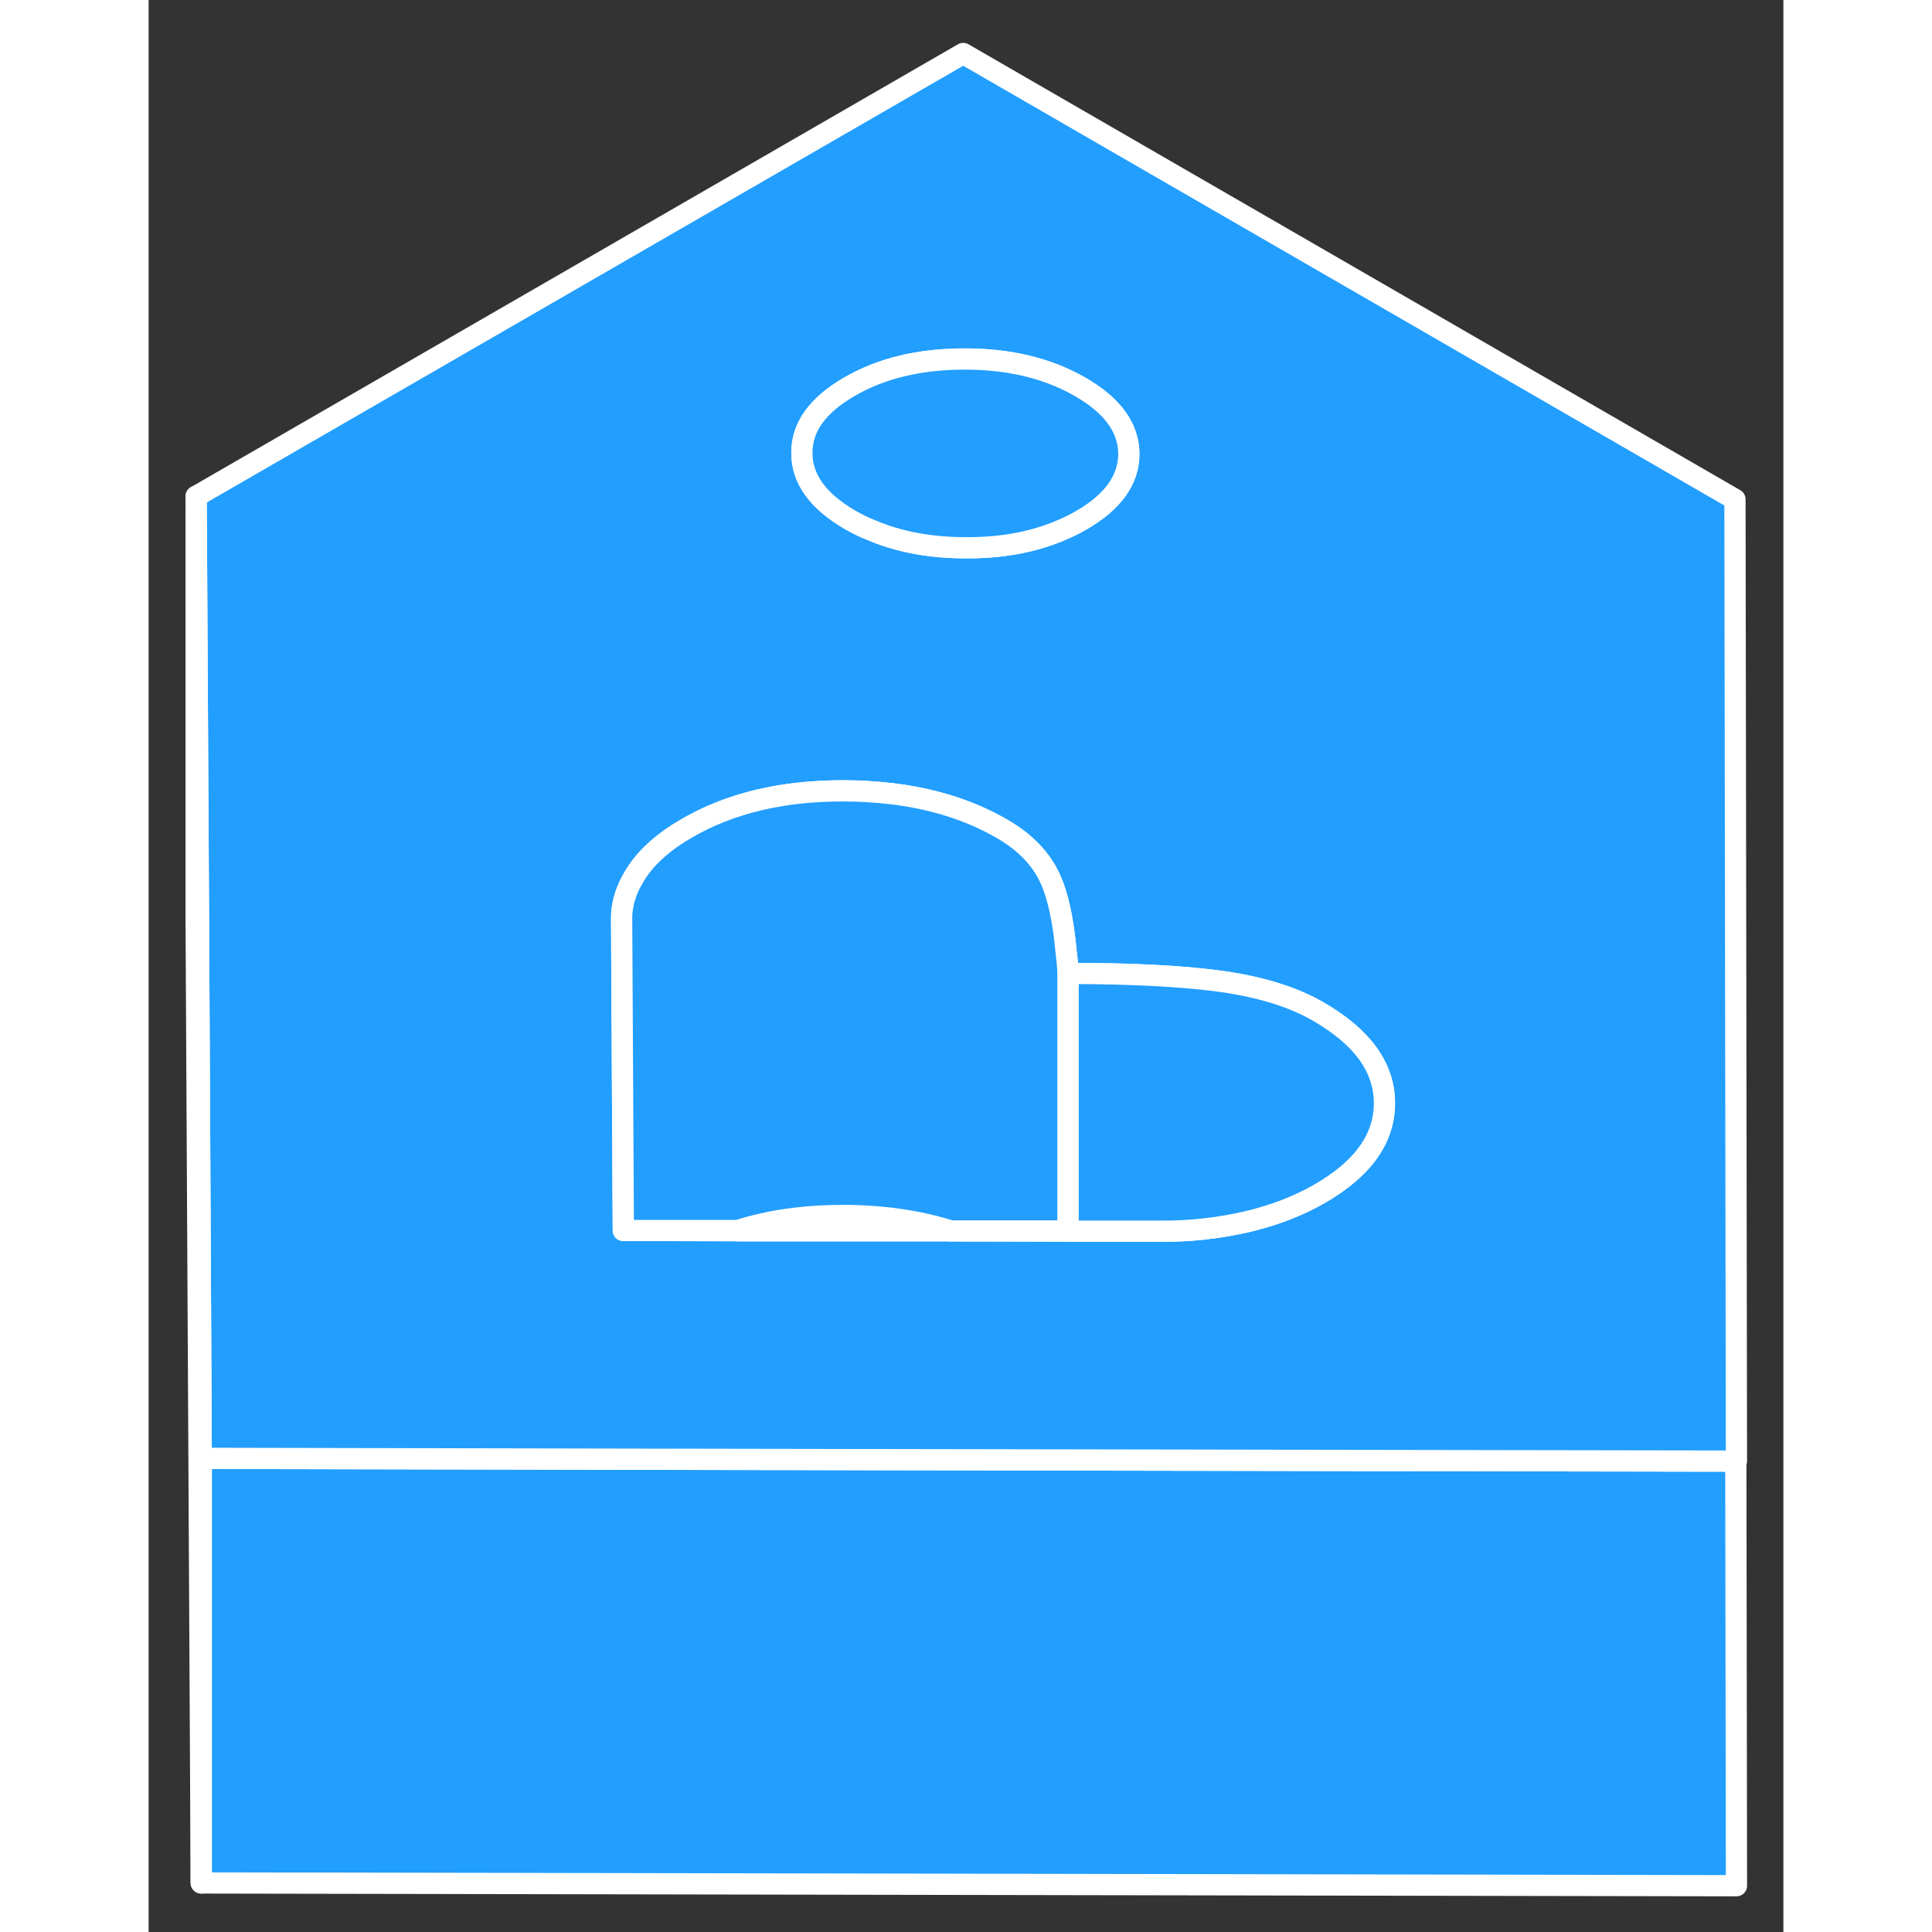 <svg width="48" height="48" viewBox="0 0 77 91" fill="#229EFF" xmlns="http://www.w3.org/2000/svg" stroke-width="1px" stroke-linecap="round" stroke-linejoin="round"><rect x="0" y="0" width="77" height="91" fill="#333333" stroke="none"/><path d="M74.79 88.82L2.479 88.69V68.69L22.31 68.73L56.67 68.79L74.76 68.82L74.79 88.82Z" stroke="white" stroke-linejoin="round"/><path d="M74.719 23.52L38.369 2.52L2.239 23.38L2.349 43.32L2.479 68.69L22.309 68.73L56.669 68.79L74.759 68.82H74.789L74.719 23.52ZM33.019 18.21C34.519 17.34 36.329 16.91 38.439 16.91C40.549 16.91 42.369 17.35 43.889 18.23C45.399 19.1 46.159 20.15 46.169 21.37C46.179 22.59 45.429 23.64 43.919 24.51C43.559 24.72 43.169 24.9 42.769 25.06C41.519 25.56 40.089 25.81 38.489 25.8C36.839 25.8 35.369 25.53 34.089 24.99C33.729 24.85 33.379 24.68 33.049 24.49C31.529 23.61 30.769 22.56 30.769 21.34C30.759 20.12 31.509 19.08 33.019 18.21ZM55.149 56.23C54.119 56.82 52.959 57.26 51.669 57.56C50.369 57.85 49.059 58 47.729 57.99H43.309L37.779 57.97H27.749L22.359 57.95L22.279 43.3C22.269 42.53 22.529 41.77 23.039 41.02C23.549 40.28 24.309 39.61 25.339 39.02C27.379 37.83 29.859 37.24 32.759 37.25C33.519 37.25 34.249 37.3 34.959 37.38C36.929 37.61 38.679 38.16 40.199 39.04C41.289 39.67 42.049 40.46 42.469 41.4C42.829 42.18 43.079 43.34 43.219 44.86C43.259 45.17 43.289 45.5 43.309 45.85C46.449 45.85 48.919 45.99 50.699 46.25C52.479 46.52 53.949 46.98 55.099 47.65C57.159 48.84 58.199 50.27 58.209 51.94C58.219 53.62 57.199 55.05 55.149 56.23Z" stroke="white" stroke-linejoin="round"/><path d="M37.779 57.97H27.749C29.239 57.48 30.919 57.24 32.759 57.25C34.599 57.26 36.269 57.5 37.779 57.97Z" stroke="white" stroke-linejoin="round"/><path d="M43.31 45.85V57.98H37.78C36.27 57.5 34.6 57.26 32.76 57.25C30.92 57.25 29.239 57.48 27.75 57.96H22.36L22.28 43.3C22.27 42.53 22.53 41.77 23.04 41.02C23.55 40.28 24.309 39.61 25.34 39.02C27.38 37.83 29.86 37.24 32.76 37.25C33.52 37.25 34.249 37.3 34.959 37.38C36.929 37.61 38.679 38.16 40.2 39.04C41.289 39.67 42.05 40.46 42.469 41.4C42.83 42.18 43.08 43.34 43.219 44.86C43.26 45.17 43.29 45.5 43.31 45.85Z" stroke="white" stroke-linejoin="round"/><path d="M58.209 51.94C58.219 53.62 57.2 55.05 55.15 56.23C54.12 56.82 52.96 57.26 51.67 57.56C50.37 57.85 49.059 58 47.73 57.99H43.31V45.85C46.45 45.85 48.919 45.99 50.7 46.25C52.48 46.52 53.95 46.98 55.099 47.65C57.16 48.84 58.2 50.27 58.209 51.94Z" stroke="white" stroke-linejoin="round"/><path d="M46.17 21.37C46.17 22.59 45.43 23.64 43.92 24.51C43.56 24.72 43.17 24.9 42.77 25.06C41.52 25.56 40.09 25.81 38.49 25.8C36.84 25.8 35.37 25.53 34.09 24.99C33.73 24.85 33.38 24.68 33.05 24.49C31.53 23.61 30.77 22.56 30.77 21.34C30.76 20.12 31.51 19.08 33.02 18.21C34.52 17.34 36.33 16.91 38.44 16.91C40.55 16.91 42.37 17.35 43.89 18.23C45.4 19.1 46.16 20.15 46.17 21.37Z" stroke="white" stroke-linejoin="round"/><path d="M2.479 68.69V88.69L2.239 43.38V23.38L2.349 43.32L2.479 68.69Z" stroke="white" stroke-linejoin="round"/></svg>